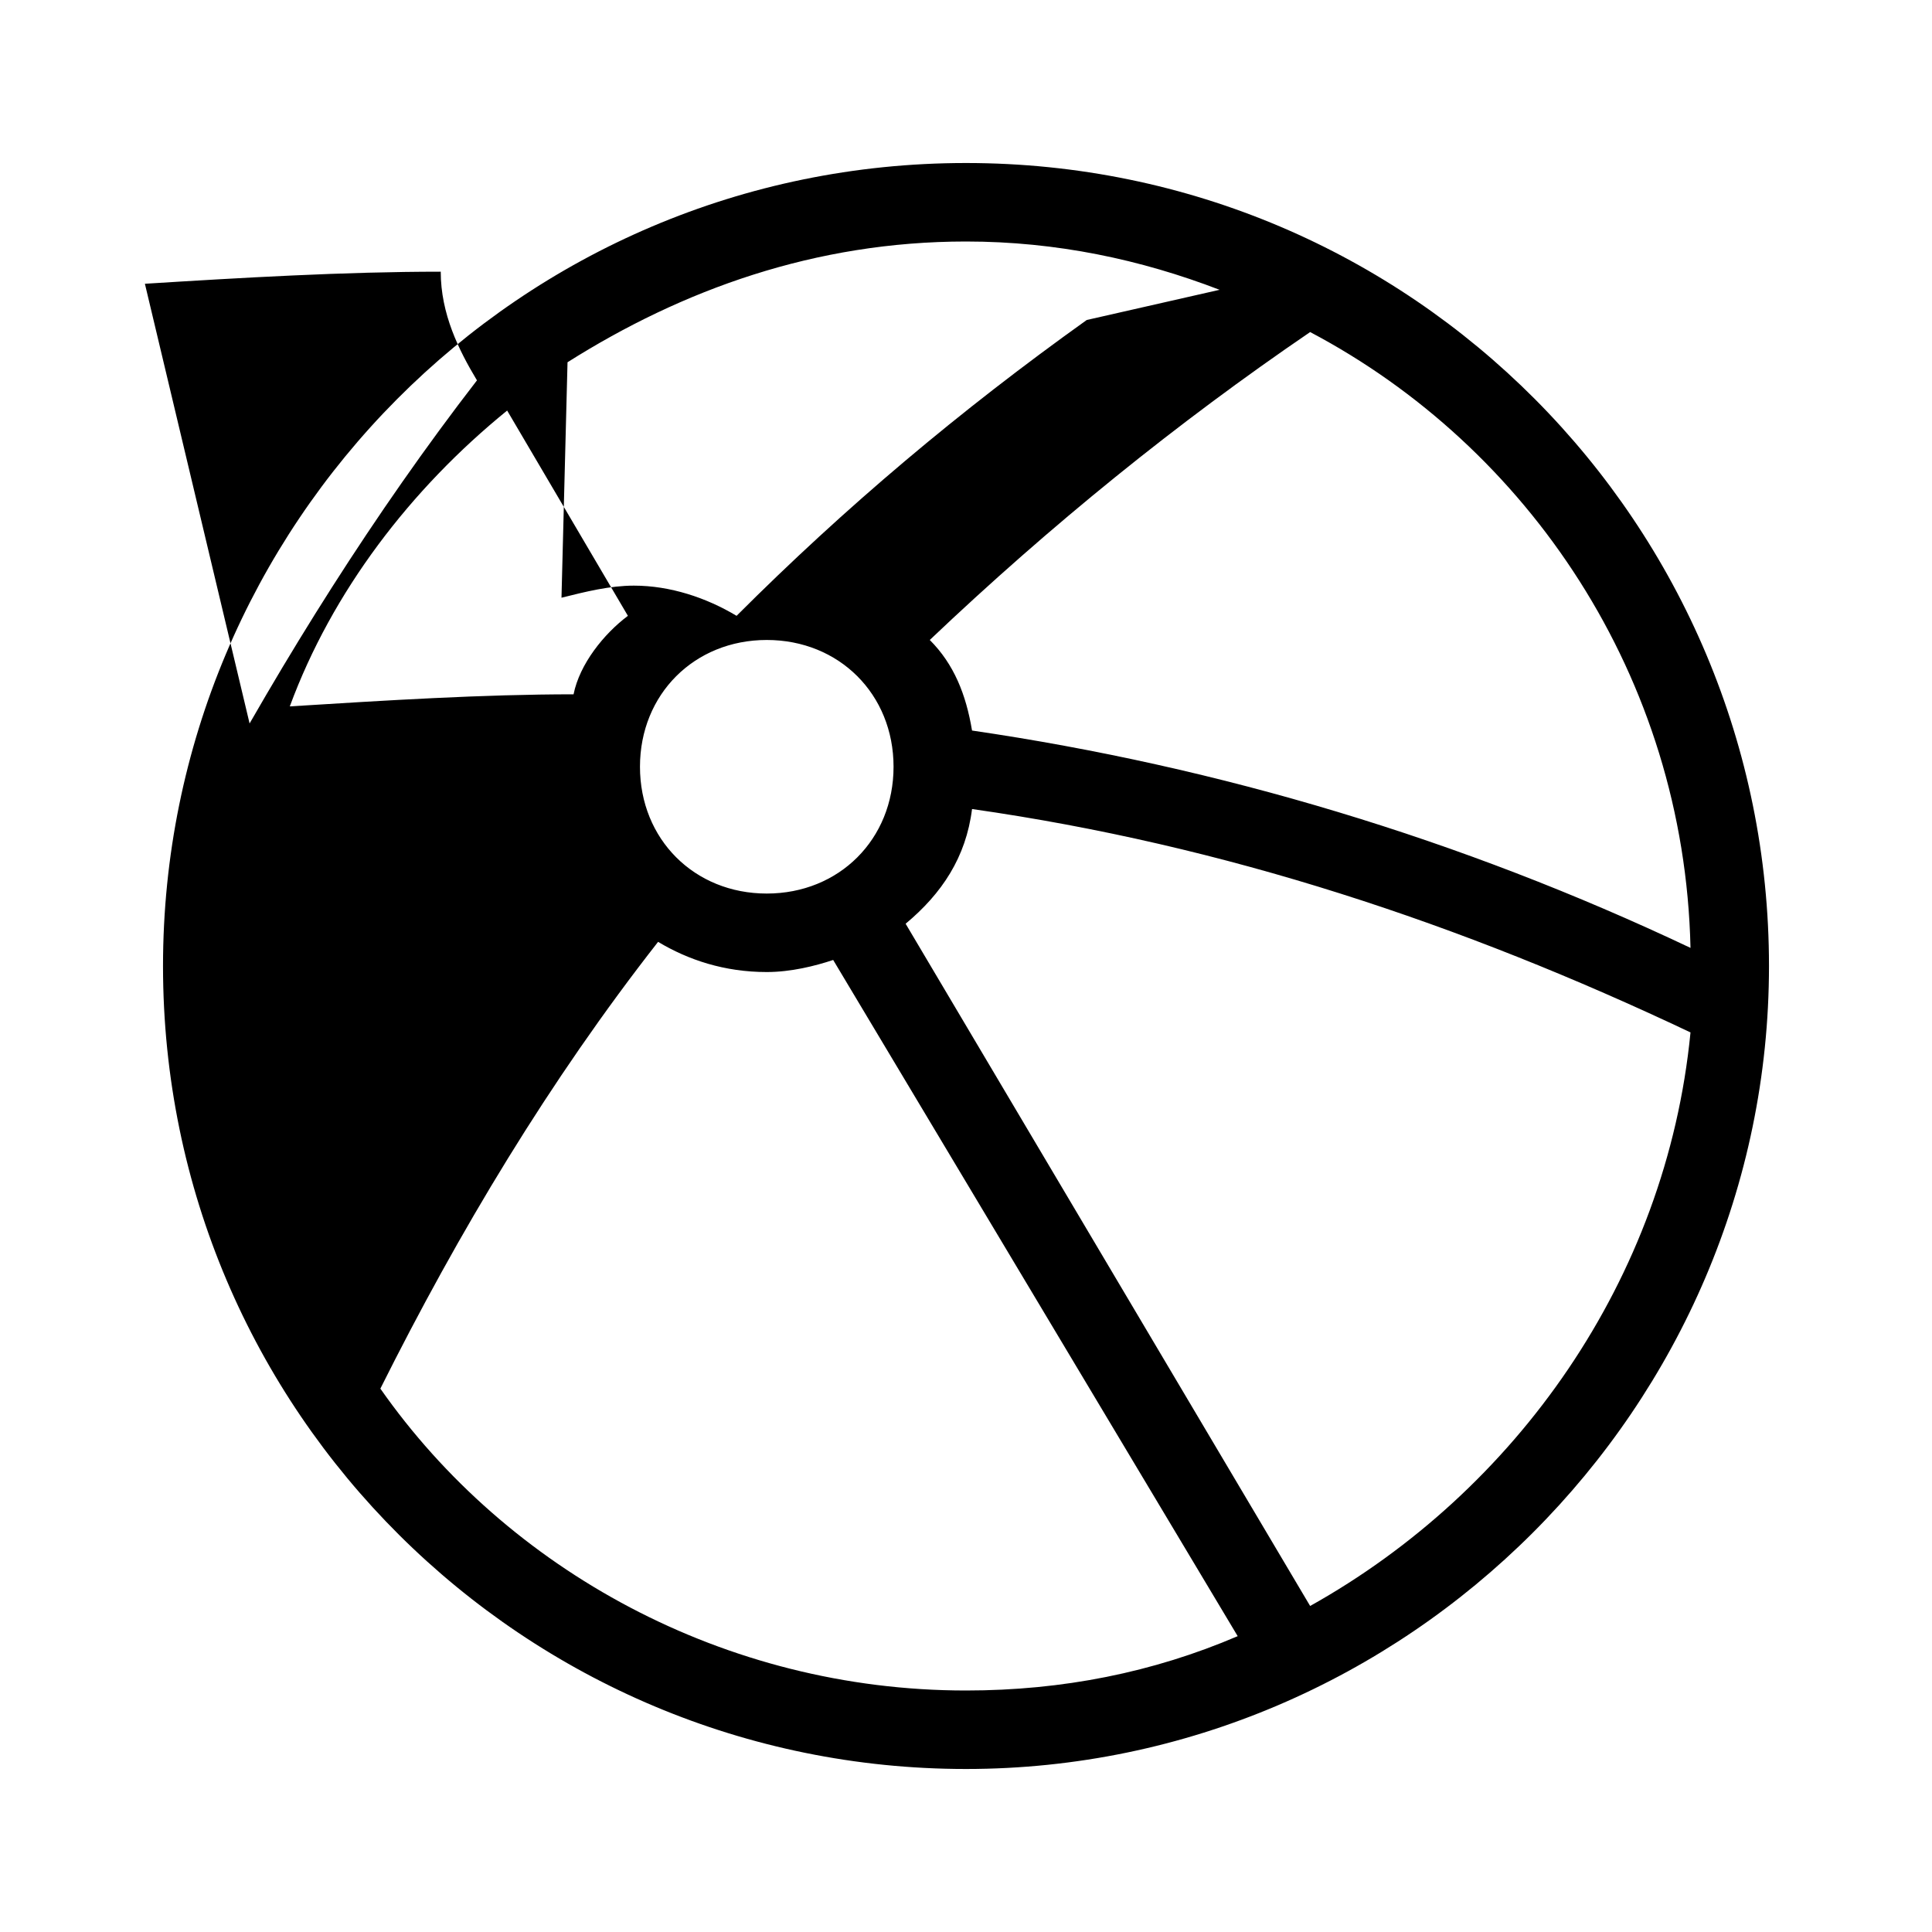 <svg xml:space="preserve" viewBox="0 0 32 32" xmlns="http://www.w3.org/2000/svg"><g id="icon">
  <path d="M16 2.7C8.6 2.7 2.7 8.7 2.7 16c0 7.4 6 13.3 13.3 13.3s13.3-6 13.3-13.3S23.4 2.7 16 2.7zm12 13c-3.8-1.8-7.8-3-11.9-3.6-.1-.6-.3-1.1-.7-1.5 2-1.9 4.1-3.6 6.3-5.1 3.6 1.9 6.2 5.7 6.3 10.2m-15.3-5.1c1.2 0 2.1.9 2.1 2.1s-.9 2.1-2.1 2.1-2.1-.9-2.1-2.1c0-1.2.9-2.1 2.1-2.1m5.3-5.3c-2.1 1.5-4 3.1-5.8 4.9-.5-.3-1.1-.5-1.7-.5-.4 0-.8.1-1.2.2L9.4 6c1.9-1.2 4.1-2 6.6-2 1.5 0 2.9.3 4.2.8m-11.8 2 2 3.4c-.4.3-.8.8-.9 1.3-1.5 0-3.1.1-4.7.2.7-1.9 2-3.6 3.6-4.9m-6-2.1c1.6-.1 3.3-.2 4.9-.2 0 .7.3 1.3.6 1.8-1.7 2.2-3.2 4.6-4.5 7C4.5 20 4 18.1 4 16c0-1 .1-2 .4-2.9M6.3 23c1.3-2.6 2.8-5.1 4.6-7.4.5.3 1.1.5 1.8.5.4 0 .8-.1 1.1-.2l6.7 11.2c-1.4.6-2.9.9-4.5.9-4 0-7.6-2-9.7-5zm15.4 3.6L15 15.3c.6-.5 1-1.1 1.1-1.9 4.2.6 8.1 1.9 11.9 3.7-.4 4.1-2.9 7.6-6.3 9.5"/>
</g></svg>
